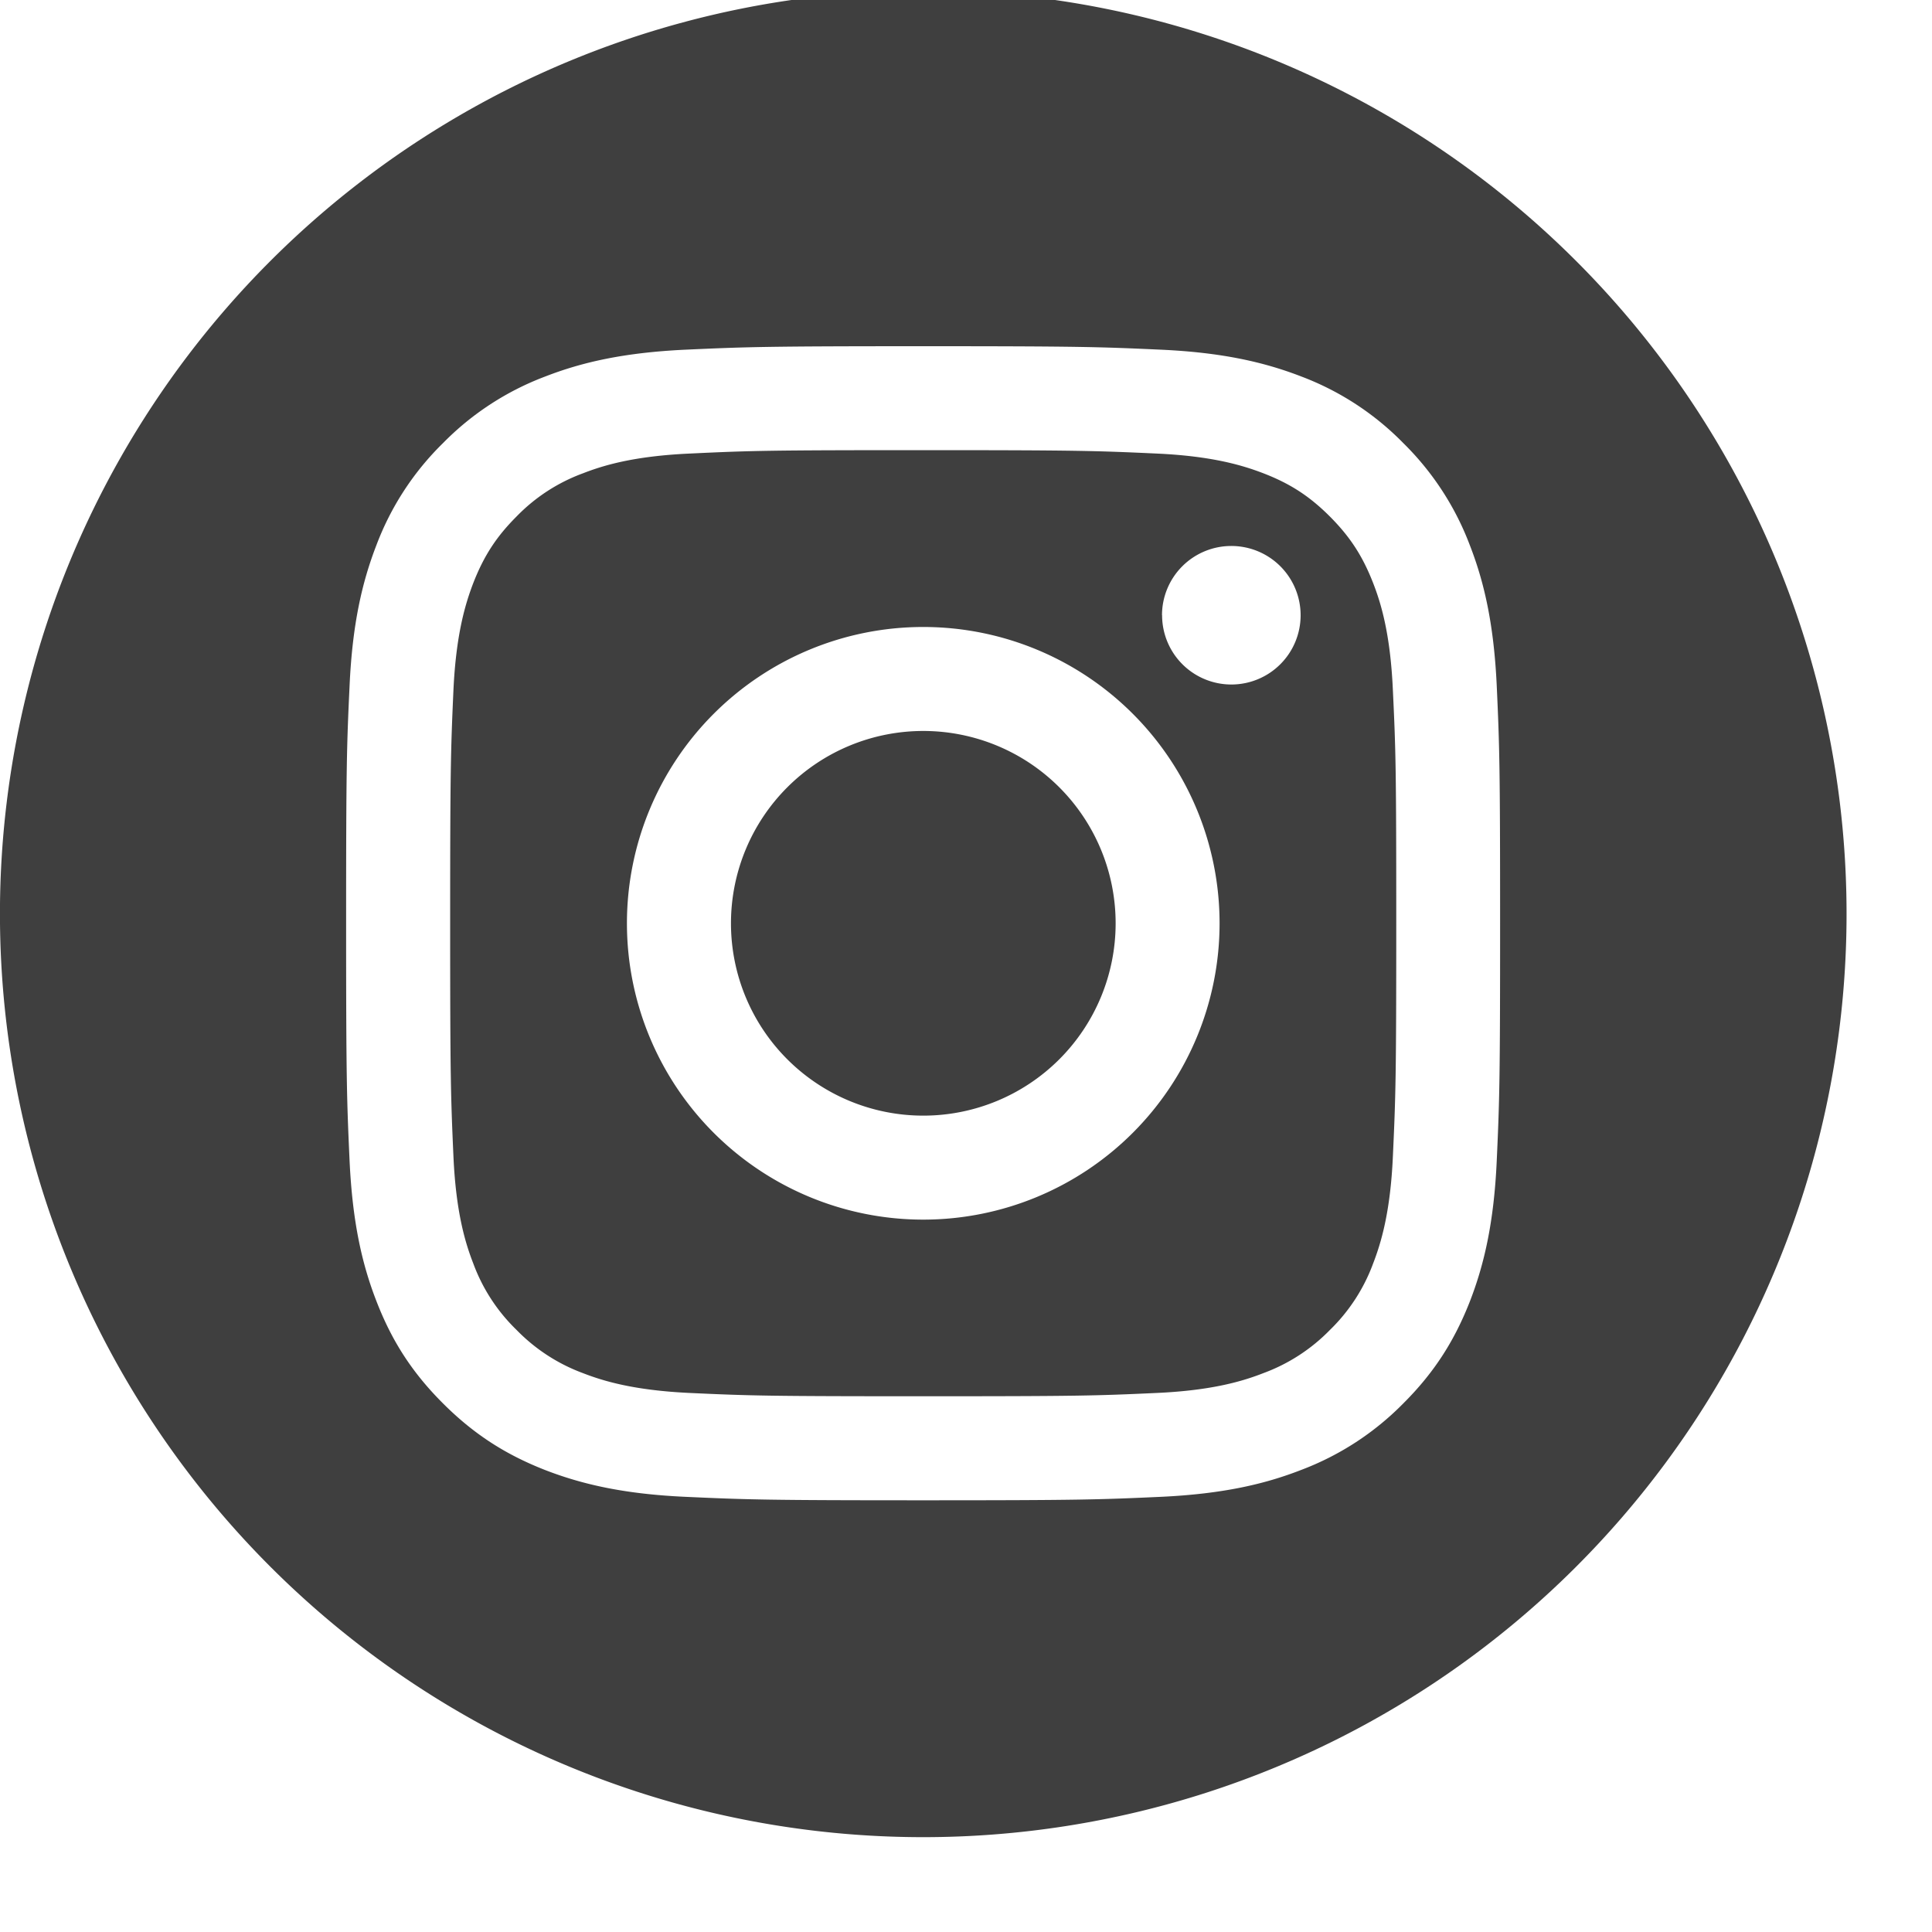 <svg width="20" height="20" fill="none" xmlns="http://www.w3.org/2000/svg"><path fill-rule="evenodd" clip-rule="evenodd" d="M0 9.558a9.558 9.558 0 1 1 19.115 0A9.558 9.558 0 0 1 0 9.558Zm7.567 0a1.991 1.991 0 1 1 3.982 0 1.991 1.991 0 0 1-3.982 0Zm-1.077 0a3.067 3.067 0 1 0 6.135 0 3.067 3.067 0 0 0-6.135 0Zm5.54-3.19a.717.717 0 1 0 .716-.716.717.717 0 0 0-.717.717ZM7.143 14.42c-.582-.027-.899-.124-1.11-.206a1.857 1.857 0 0 1-.686-.447 1.844 1.844 0 0 1-.447-.686c-.082-.21-.18-.527-.206-1.11-.028-.63-.034-.818-.034-2.413 0-1.596.006-1.784.034-2.414.027-.583.125-.899.206-1.11.109-.279.238-.478.447-.687a1.84 1.84 0 0 1 .687-.447c.21-.082.527-.179 1.11-.205.629-.03.818-.035 2.412-.035 1.595 0 1.784.006 2.414.035.583.026.899.124 1.11.205.279.108.478.238.687.447.209.21.338.408.447.687.082.21.179.527.205 1.11.03.63.035.818.035 2.414 0 1.595-.006 1.783-.035 2.414-.026.582-.124.899-.205 1.109a1.851 1.851 0 0 1-.447.687 1.857 1.857 0 0 1-.687.446c-.21.082-.527.18-1.11.206-.63.029-.818.034-2.414.034-1.595 0-1.783-.005-2.413-.034Zm-.05-10.8c-.635.03-1.07.13-1.45.278a2.93 2.93 0 0 0-1.057.689 2.919 2.919 0 0 0-.69 1.058c-.147.38-.248.814-.277 1.45-.03.637-.036.84-.036 2.463 0 1.622.007 1.825.036 2.462.03.636.13 1.07.278 1.45.152.393.356.726.689 1.058.332.332.665.536 1.058.69.38.147.814.248 1.45.277.637.029.84.036 2.462.036 1.623 0 1.826-.007 2.463-.036.636-.03 1.07-.13 1.45-.278a2.937 2.937 0 0 0 1.058-.689c.333-.332.536-.665.69-1.058.147-.38.248-.814.277-1.45.029-.637.035-.84.035-2.462 0-1.623-.006-1.826-.035-2.463-.03-.636-.13-1.07-.278-1.45a2.939 2.939 0 0 0-.689-1.058 2.923 2.923 0 0 0-1.057-.69c-.38-.147-.815-.248-1.45-.277-.637-.029-.84-.036-2.463-.036-1.622 0-1.826.007-2.463.036Z" fill="#3F3F3F"/></svg>